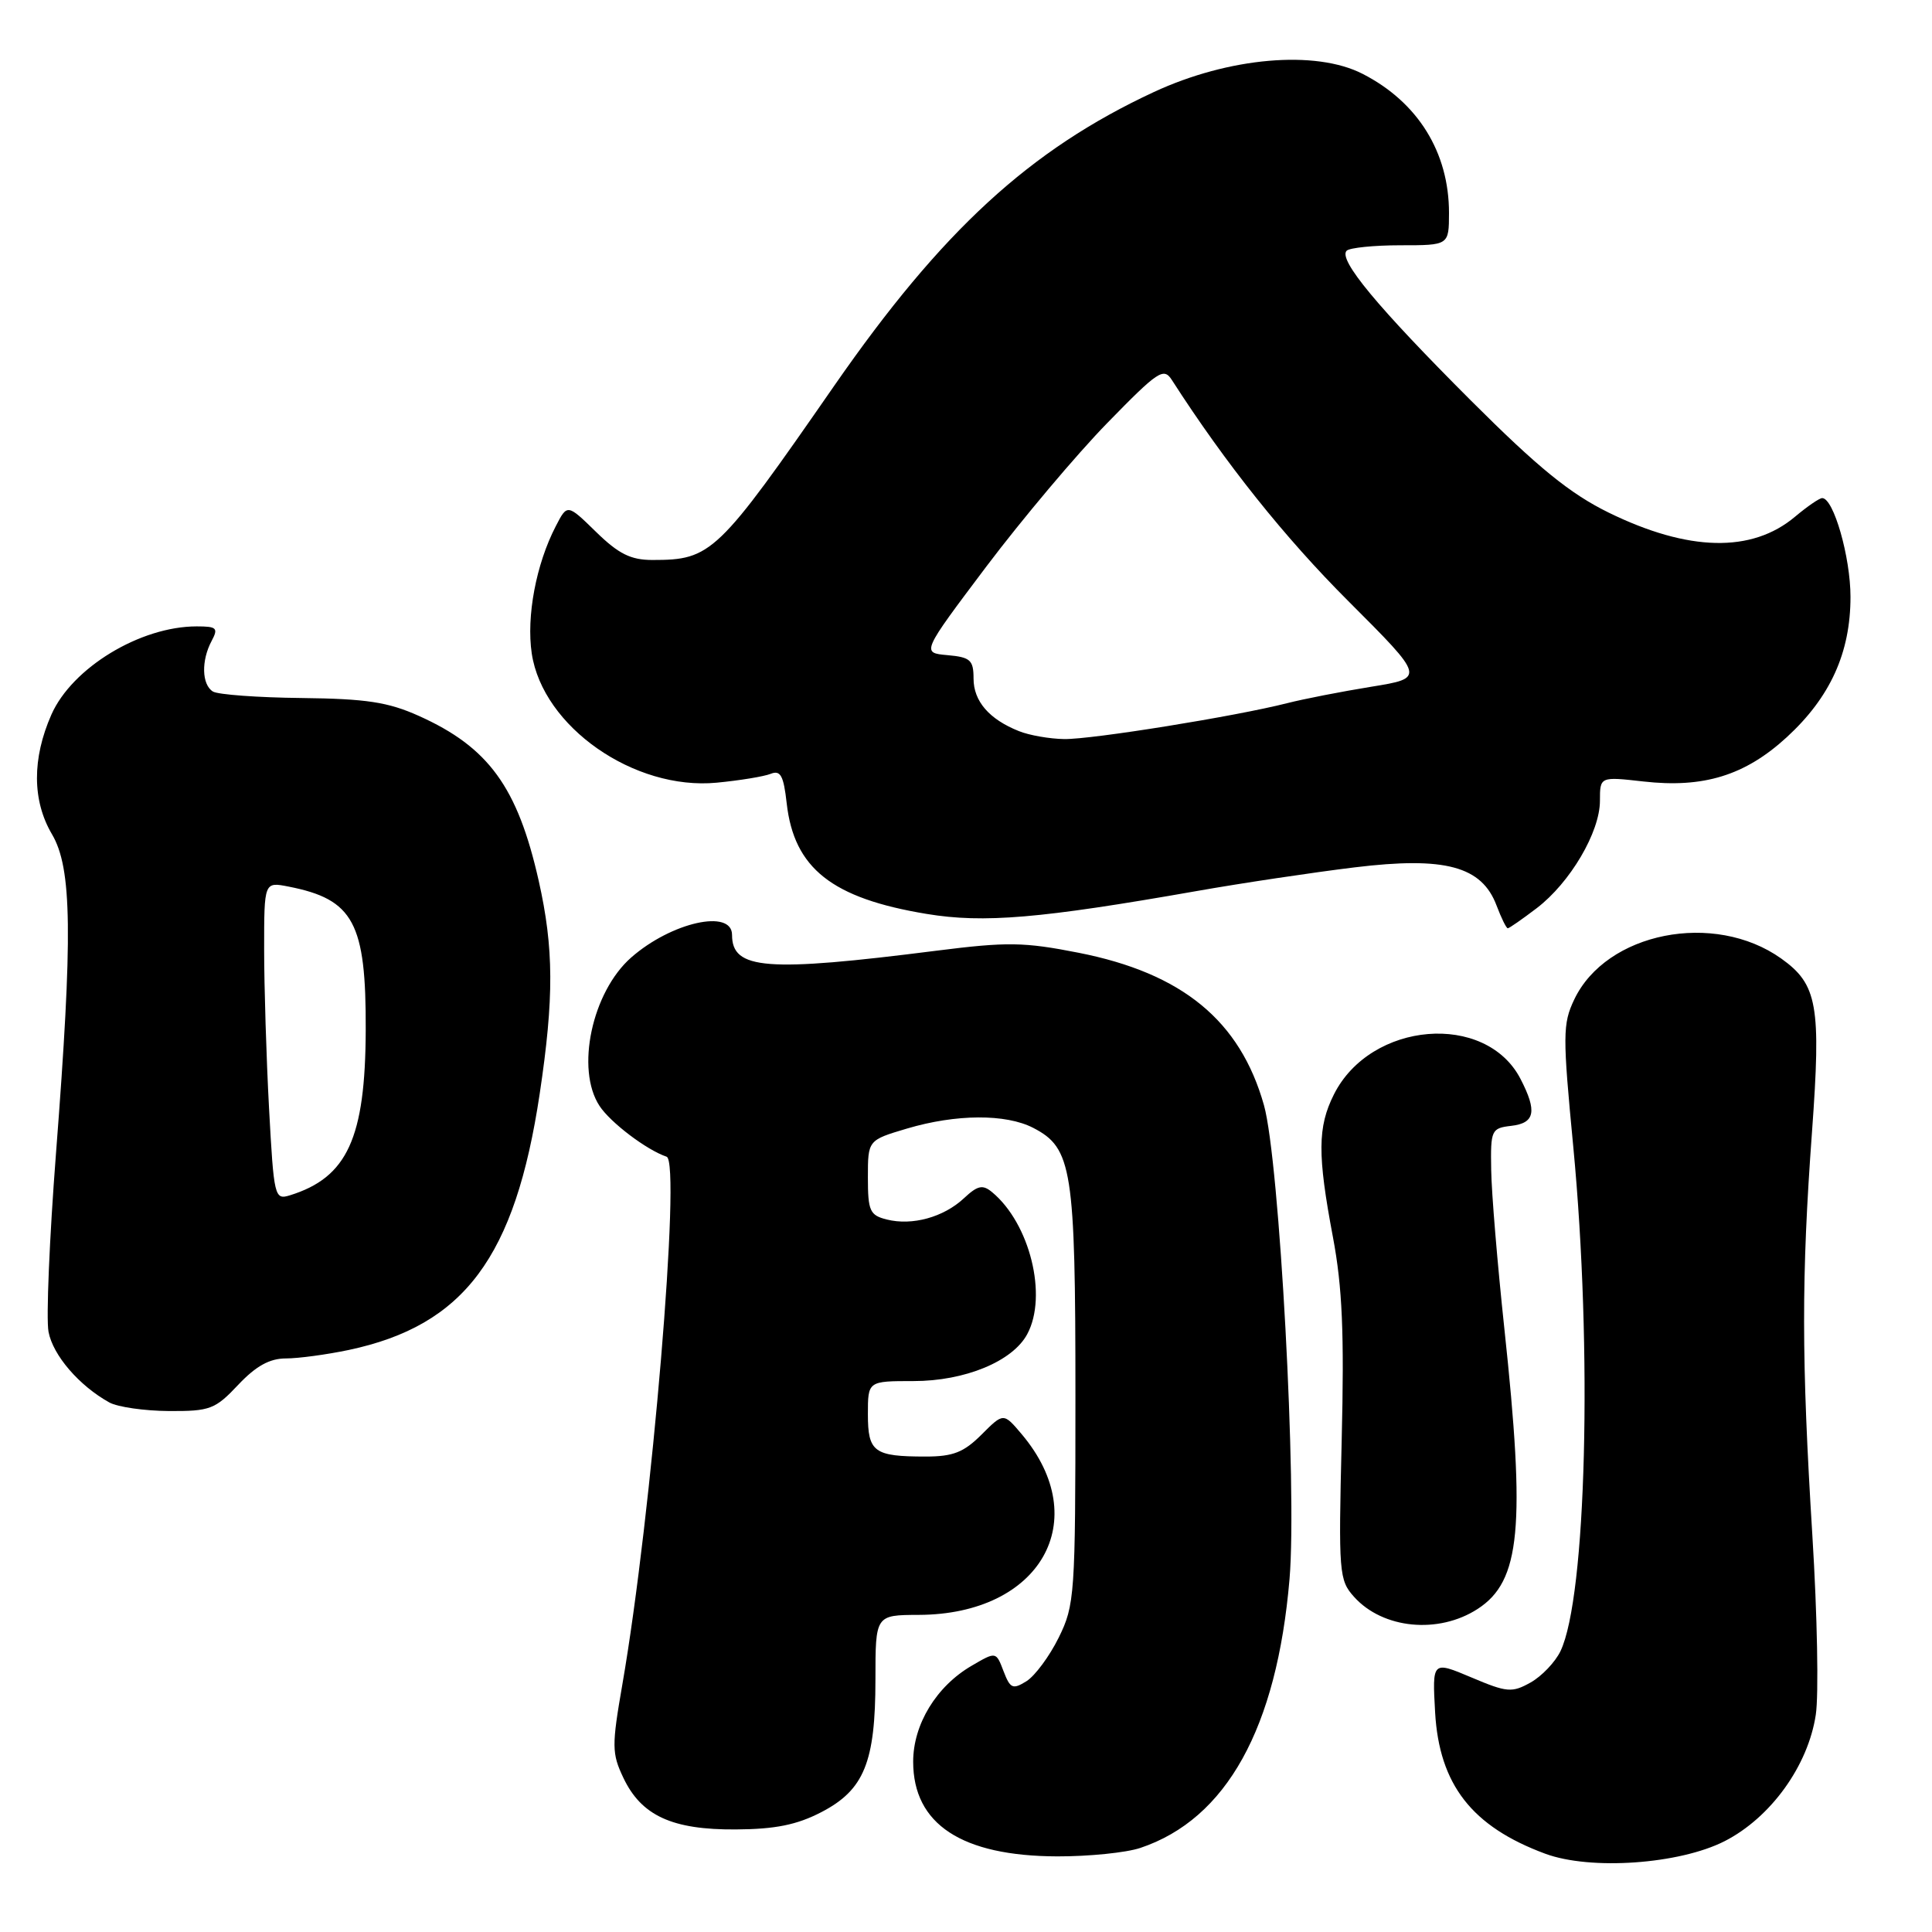 <?xml version="1.0" encoding="UTF-8" standalone="no"?>
<!DOCTYPE svg PUBLIC "-//W3C//DTD SVG 1.1//EN" "http://www.w3.org/Graphics/SVG/1.1/DTD/svg11.dtd" >
<svg xmlns="http://www.w3.org/2000/svg" xmlns:xlink="http://www.w3.org/1999/xlink" version="1.1" viewBox="0 0 256 256">
 <g >
 <path fill="currentColor"
d=" M 228.53 243.96 C 234.63 240.84 239.58 233.98 240.60 227.22 C 241.00 224.63 240.80 213.95 240.15 203.50 C 238.70 180.02 238.69 169.26 240.10 149.97 C 241.32 133.21 240.83 130.44 236.02 127.01 C 227.14 120.69 212.83 123.52 208.59 132.45 C 207.06 135.67 207.05 137.18 208.47 151.98 C 211.03 178.85 210.20 211.66 206.77 218.79 C 206.07 220.24 204.29 222.11 202.81 222.94 C 200.34 224.32 199.69 224.27 194.95 222.26 C 189.78 220.08 189.78 220.08 190.16 226.90 C 190.71 236.47 195.03 242.03 204.76 245.63 C 210.76 247.85 222.53 247.02 228.53 243.96 Z  M 151.10 244.86 C 162.51 241.04 169.19 228.99 170.87 209.22 C 171.89 197.19 169.54 153.72 167.48 146.44 C 164.32 135.24 156.67 128.95 142.89 126.24 C 135.68 124.82 133.45 124.79 124.11 125.97 C 101.53 128.84 97.00 128.49 97.00 123.88 C 97.00 120.40 88.96 122.20 83.64 126.87 C 78.44 131.44 76.25 141.68 79.44 146.54 C 80.88 148.74 85.68 152.38 88.33 153.27 C 90.28 153.93 86.35 200.80 82.47 223.17 C 81.05 231.35 81.06 232.33 82.60 235.57 C 84.98 240.59 89.07 242.47 97.50 242.41 C 102.73 242.38 105.59 241.80 108.83 240.12 C 114.50 237.18 116.00 233.51 116.00 222.53 C 116.00 214.00 116.00 214.00 121.75 213.98 C 137.87 213.92 144.98 201.45 135.40 190.06 C 132.97 187.18 132.97 187.18 130.06 190.09 C 127.71 192.44 126.29 193.00 122.66 193.00 C 115.80 193.00 115.00 192.41 115.00 187.39 C 115.00 183.00 115.00 183.00 121.04 183.00 C 127.86 183.00 134.19 180.39 136.12 176.77 C 138.84 171.70 136.46 162.11 131.46 157.97 C 130.21 156.93 129.55 157.07 127.72 158.78 C 125.03 161.29 120.87 162.44 117.50 161.59 C 115.26 161.03 115.00 160.46 115.00 156.02 C 115.00 151.08 115.00 151.08 120.18 149.54 C 126.69 147.61 133.27 147.57 136.91 149.45 C 142.07 152.12 142.50 154.88 142.50 185.00 C 142.50 211.40 142.41 212.68 140.28 217.00 C 139.06 219.47 137.13 222.07 136.01 222.77 C 134.19 223.90 133.86 223.75 132.97 221.43 C 131.98 218.83 131.98 218.83 128.75 220.72 C 124.07 223.44 121.00 228.49 121.00 233.43 C 121.00 241.72 127.43 245.94 140.10 245.98 C 144.28 245.99 149.23 245.49 151.10 244.86 Z  M 195.80 213.19 C 201.48 209.51 202.16 202.39 199.33 176.00 C 198.42 167.47 197.63 158.03 197.59 155.00 C 197.50 149.72 197.61 149.49 200.25 149.18 C 203.39 148.82 203.70 147.26 201.48 142.97 C 196.88 134.06 181.62 135.32 176.75 145.02 C 174.58 149.34 174.56 153.00 176.62 163.92 C 177.87 170.57 178.13 176.63 177.78 190.89 C 177.35 208.45 177.43 209.38 179.42 211.59 C 183.23 215.84 190.61 216.56 195.80 213.19 Z  M 31.56 183.50 C 33.92 181.00 35.73 180.00 37.88 180.00 C 39.54 180.00 43.29 179.49 46.20 178.88 C 61.52 175.63 68.26 166.60 71.51 144.95 C 73.42 132.21 73.39 125.63 71.38 116.70 C 68.58 104.29 64.74 99.01 55.50 94.86 C 51.42 93.03 48.56 92.59 39.96 92.49 C 34.16 92.43 28.87 92.04 28.21 91.63 C 26.73 90.71 26.65 87.53 28.04 84.93 C 28.95 83.22 28.73 83.00 26.06 83.00 C 18.58 83.00 9.56 88.48 6.81 94.69 C 4.24 100.52 4.26 106.08 6.88 110.53 C 9.55 115.04 9.66 123.82 7.42 152.81 C 6.55 164.08 6.10 174.73 6.43 176.47 C 7.01 179.58 10.50 183.63 14.50 185.84 C 15.60 186.44 19.15 186.95 22.38 186.97 C 27.83 187.00 28.51 186.74 31.56 183.50 Z  M 203.62 120.34 C 208.05 116.96 212.00 110.26 212.00 106.11 C 212.00 102.90 212.00 102.90 217.76 103.55 C 225.72 104.45 231.22 102.76 236.75 97.69 C 242.52 92.39 245.20 86.49 245.20 79.09 C 245.20 73.82 242.96 66.00 241.45 66.00 C 241.08 66.00 239.47 67.11 237.86 68.46 C 232.13 73.29 223.72 73.10 213.13 67.91 C 208.03 65.40 203.83 61.99 194.91 53.08 C 182.51 40.68 177.28 34.38 178.44 33.22 C 178.84 32.83 182.05 32.50 185.58 32.50 C 191.99 32.50 191.99 32.50 192.00 28.22 C 192.00 20.18 187.88 13.54 180.56 9.79 C 174.31 6.58 162.80 7.59 152.88 12.20 C 136.46 19.84 124.82 30.54 110.57 51.07 C 95.06 73.44 94.26 74.20 86.45 74.20 C 83.58 74.20 81.97 73.40 78.98 70.48 C 75.17 66.76 75.17 66.76 73.64 69.73 C 71.03 74.77 69.73 81.69 70.46 86.59 C 71.92 96.30 84.02 104.75 94.96 103.71 C 98.01 103.42 101.23 102.89 102.11 102.54 C 103.42 102.01 103.83 102.76 104.24 106.43 C 105.21 115.06 110.24 119.03 122.79 121.10 C 130.34 122.35 137.86 121.71 158.50 118.08 C 164.55 117.01 174.00 115.60 179.50 114.93 C 191.48 113.47 196.34 114.78 198.30 119.98 C 198.93 121.64 199.59 123.00 199.79 123.00 C 199.98 123.00 201.70 121.80 203.62 120.34 Z  M 35.65 146.86 C 35.29 140.16 35.00 130.67 35.00 125.76 C 35.00 116.84 35.00 116.84 38.25 117.48 C 46.85 119.17 48.52 122.26 48.46 136.50 C 48.41 150.82 46.02 156.03 38.40 158.39 C 36.38 159.01 36.29 158.63 35.65 146.86 Z  M 135.02 96.88 C 131.07 95.31 129.00 92.91 129.00 89.91 C 129.00 87.46 128.58 87.08 125.54 86.81 C 122.09 86.50 122.09 86.50 130.71 75.05 C 135.46 68.76 142.66 60.21 146.72 56.05 C 153.49 49.11 154.19 48.65 155.29 50.37 C 162.39 61.41 170.22 71.22 178.68 79.67 C 188.85 89.84 188.85 89.84 181.68 91.00 C 177.73 91.64 172.73 92.62 170.57 93.17 C 163.75 94.91 144.65 97.99 141.00 97.93 C 139.07 97.90 136.38 97.43 135.02 96.88 Z "/>
</g>
</svg>